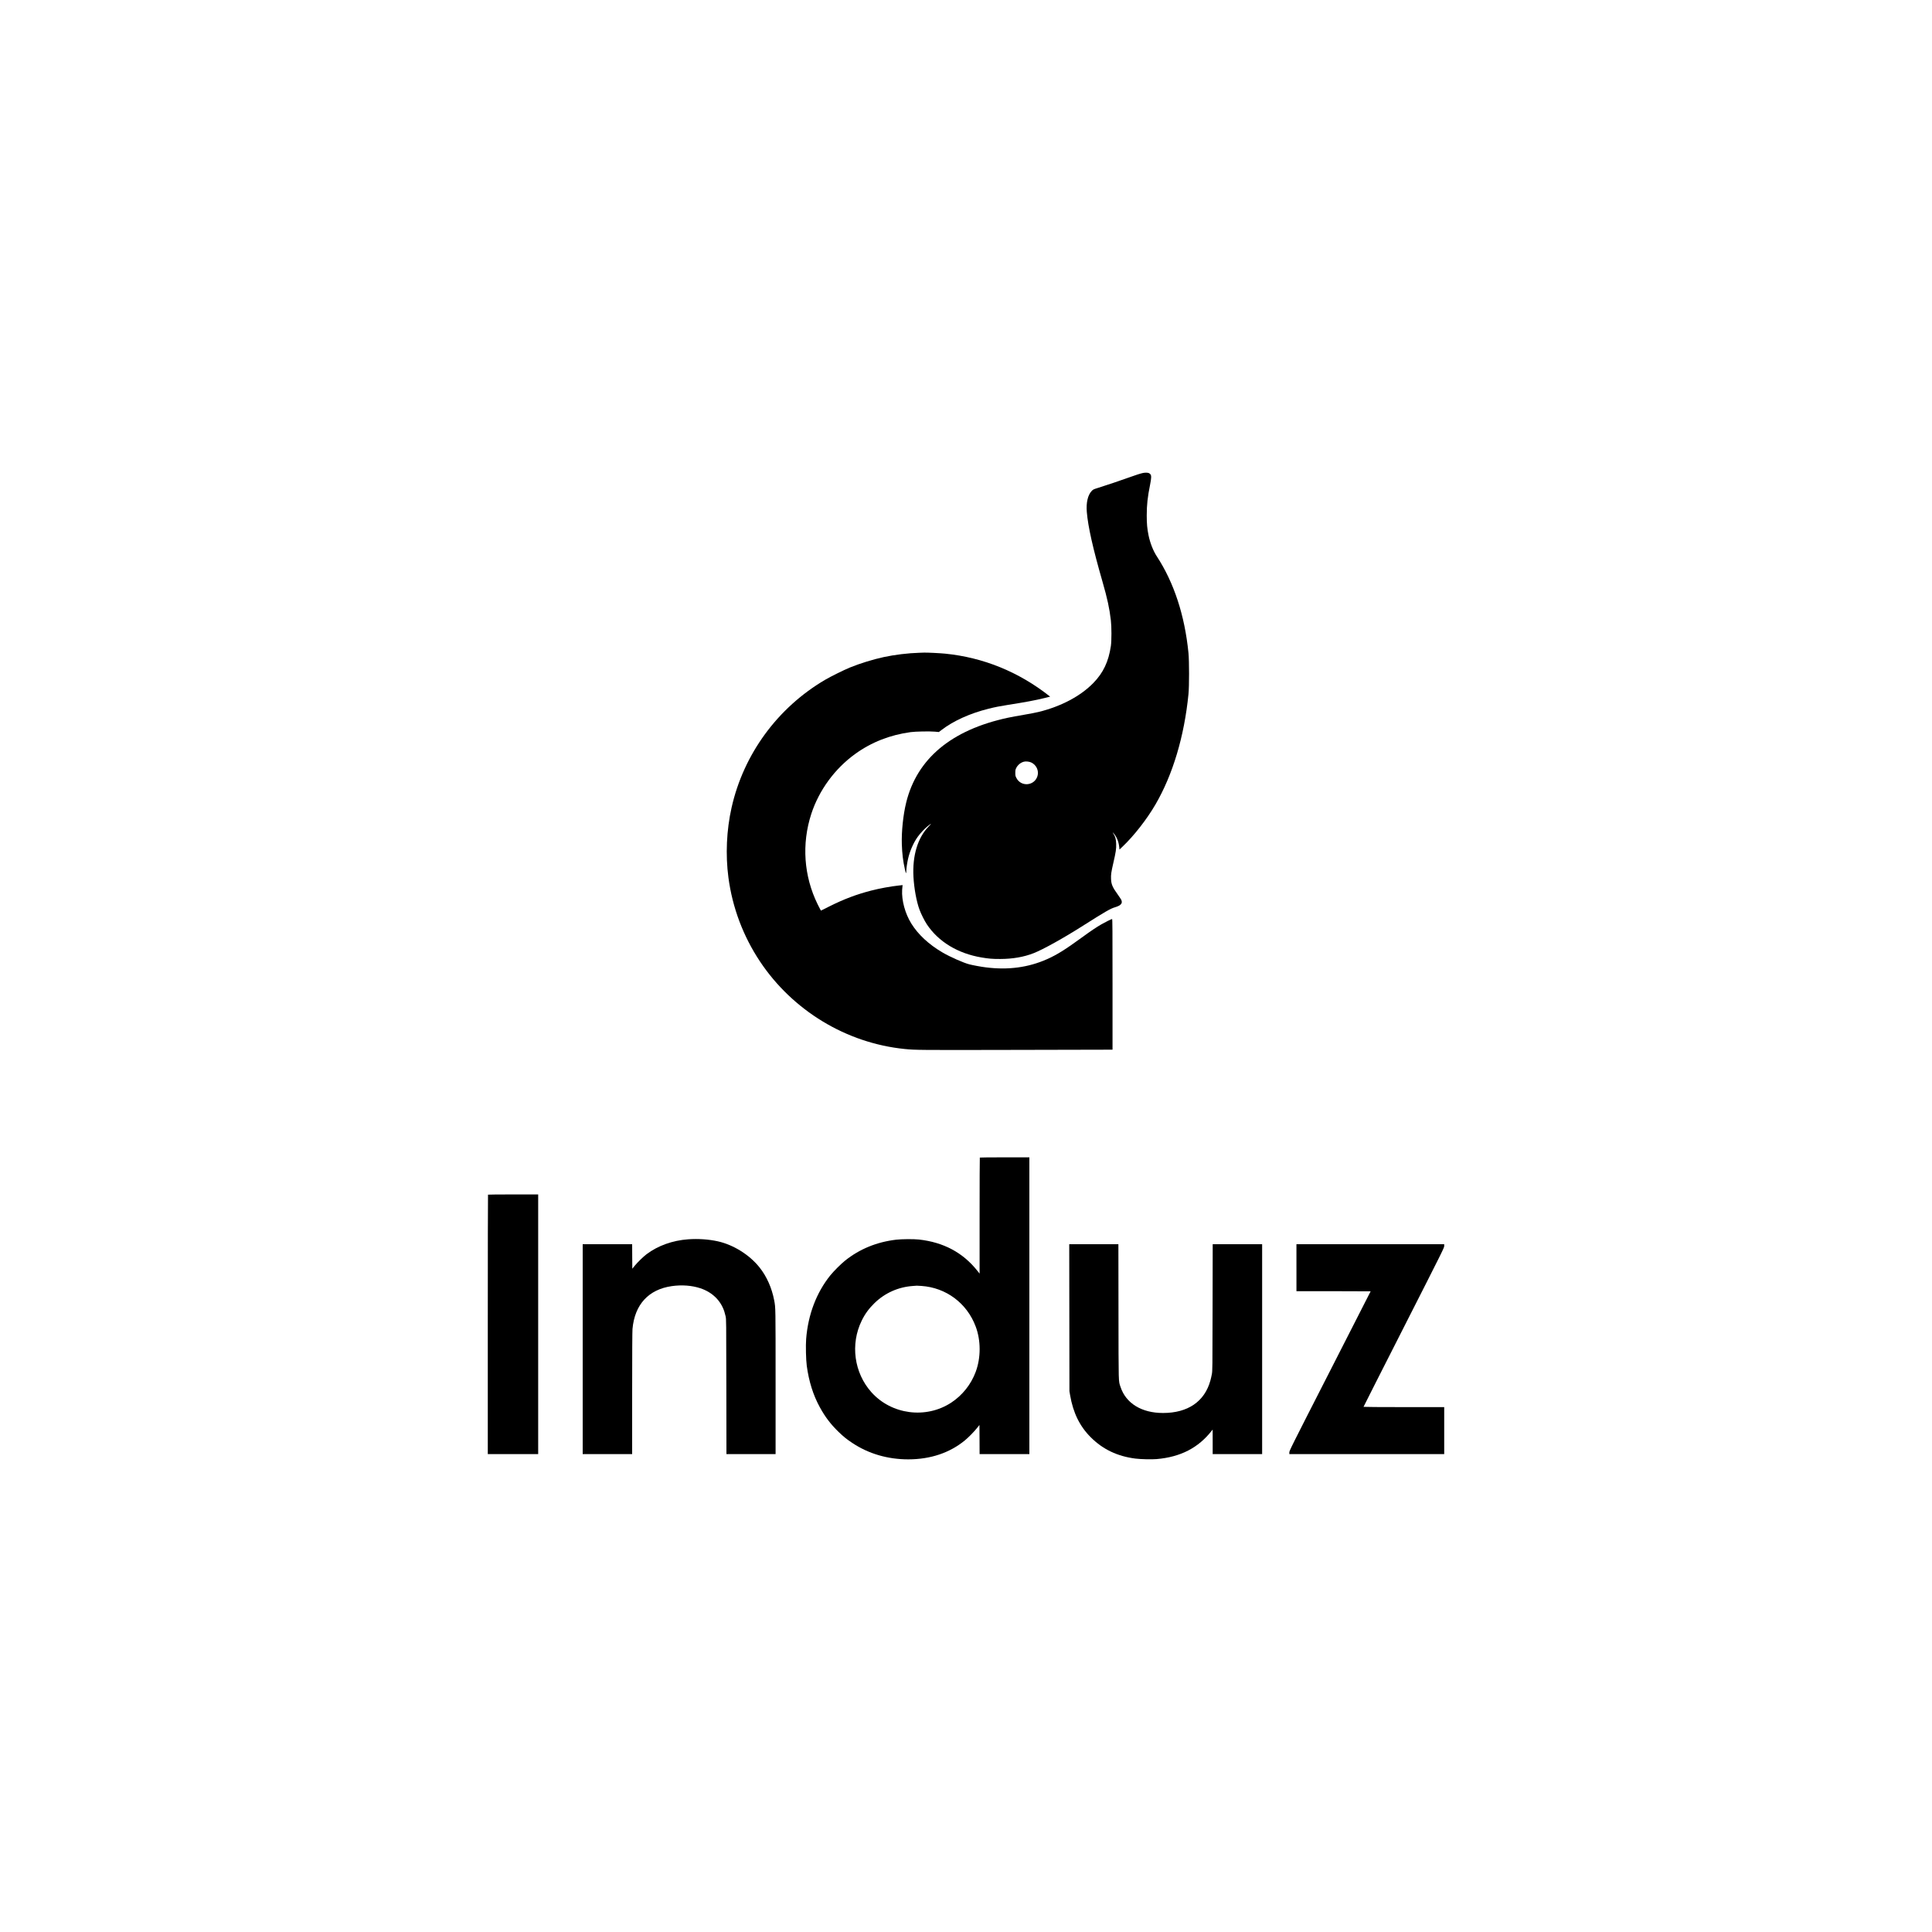 <?xml version="1.0" standalone="no"?>
<!DOCTYPE svg PUBLIC "-//W3C//DTD SVG 20010904//EN"
 "http://www.w3.org/TR/2001/REC-SVG-20010904/DTD/svg10.dtd">
<svg version="1.0" xmlns="http://www.w3.org/2000/svg"
 width="6250pt" height="6250pt" viewBox="0 0 6250 6250"
 preserveAspectRatio="xMidYMid meet">

<g transform="translate(0,6250) scale(0.1,-0.1)"
fill="#000000" stroke="none">
<path d="M36970 47198 c-80 -17 -240 -68 -480 -155 -252 -91 -691 -239 -960
-323 -159 -50 -167 -54 -213 -102 -126 -129 -184 -379 -159 -680 40 -480 198
-1180 507 -2254 158 -549 225 -859 271 -1249 25 -211 25 -661 1 -830 -75 -508
-245 -868 -566 -1198 -412 -424 -1042 -759 -1766 -937 -88 -22 -306 -64 -485
-94 -179 -30 -413 -73 -520 -96 -1822 -392 -2936 -1322 -3285 -2742 -98 -398
-154 -939 -141 -1348 10 -307 39 -542 98 -809 32 -148 46 -163 47 -54 1 84 30
279 58 398 59 252 175 515 311 704 82 115 219 261 322 344 130 103 140 101 35
-6 -355 -361 -532 -943 -495 -1631 21 -378 98 -800 195 -1062 52 -141 163
-363 239 -477 375 -562 999 -941 1766 -1071 229 -39 358 -50 605 -49 407 1
769 64 1086 189 303 119 960 484 1589 884 723 459 893 557 1040 600 199 59
259 135 197 251 -13 24 -61 95 -106 158 -172 239 -212 331 -219 508 -6 141 6
219 74 516 83 361 97 456 92 617 -5 151 -29 239 -86 324 -44 65 -26 56 30 -15
85 -108 139 -253 155 -413 l8 -79 96 91 c370 351 787 884 1068 1367 562 965
932 2203 1068 3570 26 259 25 1069 0 1330 -120 1216 -469 2279 -1026 3130
-115 175 -216 433 -266 678 -44 217 -58 371 -58 642 0 346 27 593 109 999 41
203 44 291 12 331 -12 15 -36 34 -54 41 -37 16 -126 17 -194 2z m-3612 -9363
c168 -77 257 -268 204 -441 -99 -322 -536 -358 -685 -55 -29 60 -32 73 -32
161 1 84 4 102 29 154 49 100 145 179 253 206 62 15 167 4 231 -25z"/>
<path d="M29745 41383 c-361 -10 -810 -64 -1154 -139 -347 -74 -787 -211
-1096 -338 -205 -85 -619 -290 -800 -396 -1541 -904 -2641 -2408 -3029 -4138
-163 -725 -199 -1524 -102 -2258 129 -973 476 -1897 1019 -2714 1060 -1593
2795 -2644 4682 -2835 355 -35 440 -36 3608 -29 l3117 7 0 2114 c0 1769 -2
2113 -14 2113 -19 0 -218 -99 -344 -171 -171 -99 -344 -215 -637 -429 -538
-392 -803 -557 -1125 -700 -605 -269 -1257 -356 -1980 -264 -148 18 -408 66
-530 97 -192 49 -621 239 -869 384 -444 260 -787 578 -1010 936 -201 324 -317
750 -297 1091 4 61 9 119 12 131 l5 22 -123 -13 c-268 -29 -619 -93 -898 -165
-476 -123 -878 -275 -1348 -510 l-273 -137 -20 31 c-11 18 -50 95 -88 172
-449 913 -522 1954 -205 2928 250 764 758 1459 1419 1937 525 379 1122 614
1795 706 158 21 608 30 779 15 l133 -12 77 59 c386 299 931 546 1536 696 208
52 355 81 610 121 582 91 889 149 1189 222 l188 46 -23 19 c-997 785 -2141
1250 -3379 1373 -164 16 -574 36 -675 33 -33 -1 -100 -3 -150 -5z"/>
<path d="M31697 25053 c-4 -3 -7 -850 -7 -1880 l0 -1874 -78 98 c-464 582
-1090 916 -1882 1004 -169 19 -563 16 -740 -5 -626 -74 -1181 -301 -1650 -676
-135 -108 -373 -346 -481 -480 -448 -558 -718 -1268 -780 -2054 -17 -215 -6
-677 20 -871 69 -507 207 -947 423 -1340 172 -314 348 -546 604 -795 160 -155
259 -235 444 -358 524 -350 1147 -532 1814 -532 715 1 1339 210 1829 613 121
100 305 287 402 411 l70 88 3 -471 2 -471 805 0 805 0 0 4800 0 4800 -798 0
c-439 0 -802 -3 -805 -7z m-1889 -4153 c798 -55 1471 -557 1754 -1309 172
-456 172 -1011 2 -1470 -152 -408 -428 -755 -789 -994 -817 -538 -1937 -392
-2587 337 -559 628 -684 1550 -313 2311 107 220 233 392 416 571 339 328 771
521 1244 553 61 5 115 9 120 9 6 1 75 -3 153 -8z"/>
<path d="M15787 23853 c-4 -3 -7 -1893 -7 -4200 l0 -4193 815 0 815 0 0 4200
0 4200 -808 0 c-445 0 -812 -3 -815 -7z"/>
<path d="M22265 22409 c-508 -37 -979 -205 -1349 -483 -108 -82 -289 -258
-384 -374 l-77 -95 -3 396 -2 397 -800 0 -800 0 0 -3395 0 -3395 800 0 800 0
0 1968 c0 1294 4 2006 11 2082 72 789 519 1276 1269 1384 326 47 653 22 927
-69 381 -127 653 -389 773 -746 12 -35 31 -107 43 -159 21 -95 21 -101 24
-2277 l3 -2183 795 0 795 0 0 2318 c0 2453 1 2413 -45 2654 -76 404 -244 780
-479 1073 -326 406 -842 727 -1346 839 -298 65 -629 88 -955 65z"/>
<path d="M34593 19873 l3 -2378 22 -130 c97 -567 311 -1005 667 -1360 390
-391 862 -616 1445 -690 175 -22 525 -30 690 -16 774 68 1348 364 1782 921
l27 35 1 -397 0 -398 800 0 800 0 0 3395 0 3395 -800 0 -799 0 -4 -2047 c-3
-2016 -4 -2050 -24 -2158 -11 -60 -32 -153 -47 -205 -186 -679 -728 -1050
-1532 -1050 -693 0 -1201 312 -1375 843 -68 207 -63 24 -66 2435 l-3 2182
-795 0 -795 0 3 -2377z"/>
<path d="M41940 21490 l0 -760 1200 0 c660 0 1200 -2 1200 -4 0 -2 -592 -1163
-1315 -2579 -1279 -2505 -1315 -2578 -1315 -2632 l0 -55 2505 0 2505 0 0 760
0 760 -1305 0 c-767 0 -1305 4 -1305 9 0 5 587 1165 1305 2577 1286 2531 1305
2569 1305 2626 l0 58 -2390 0 -2390 0 0 -760z"/>
</g>
</svg>
